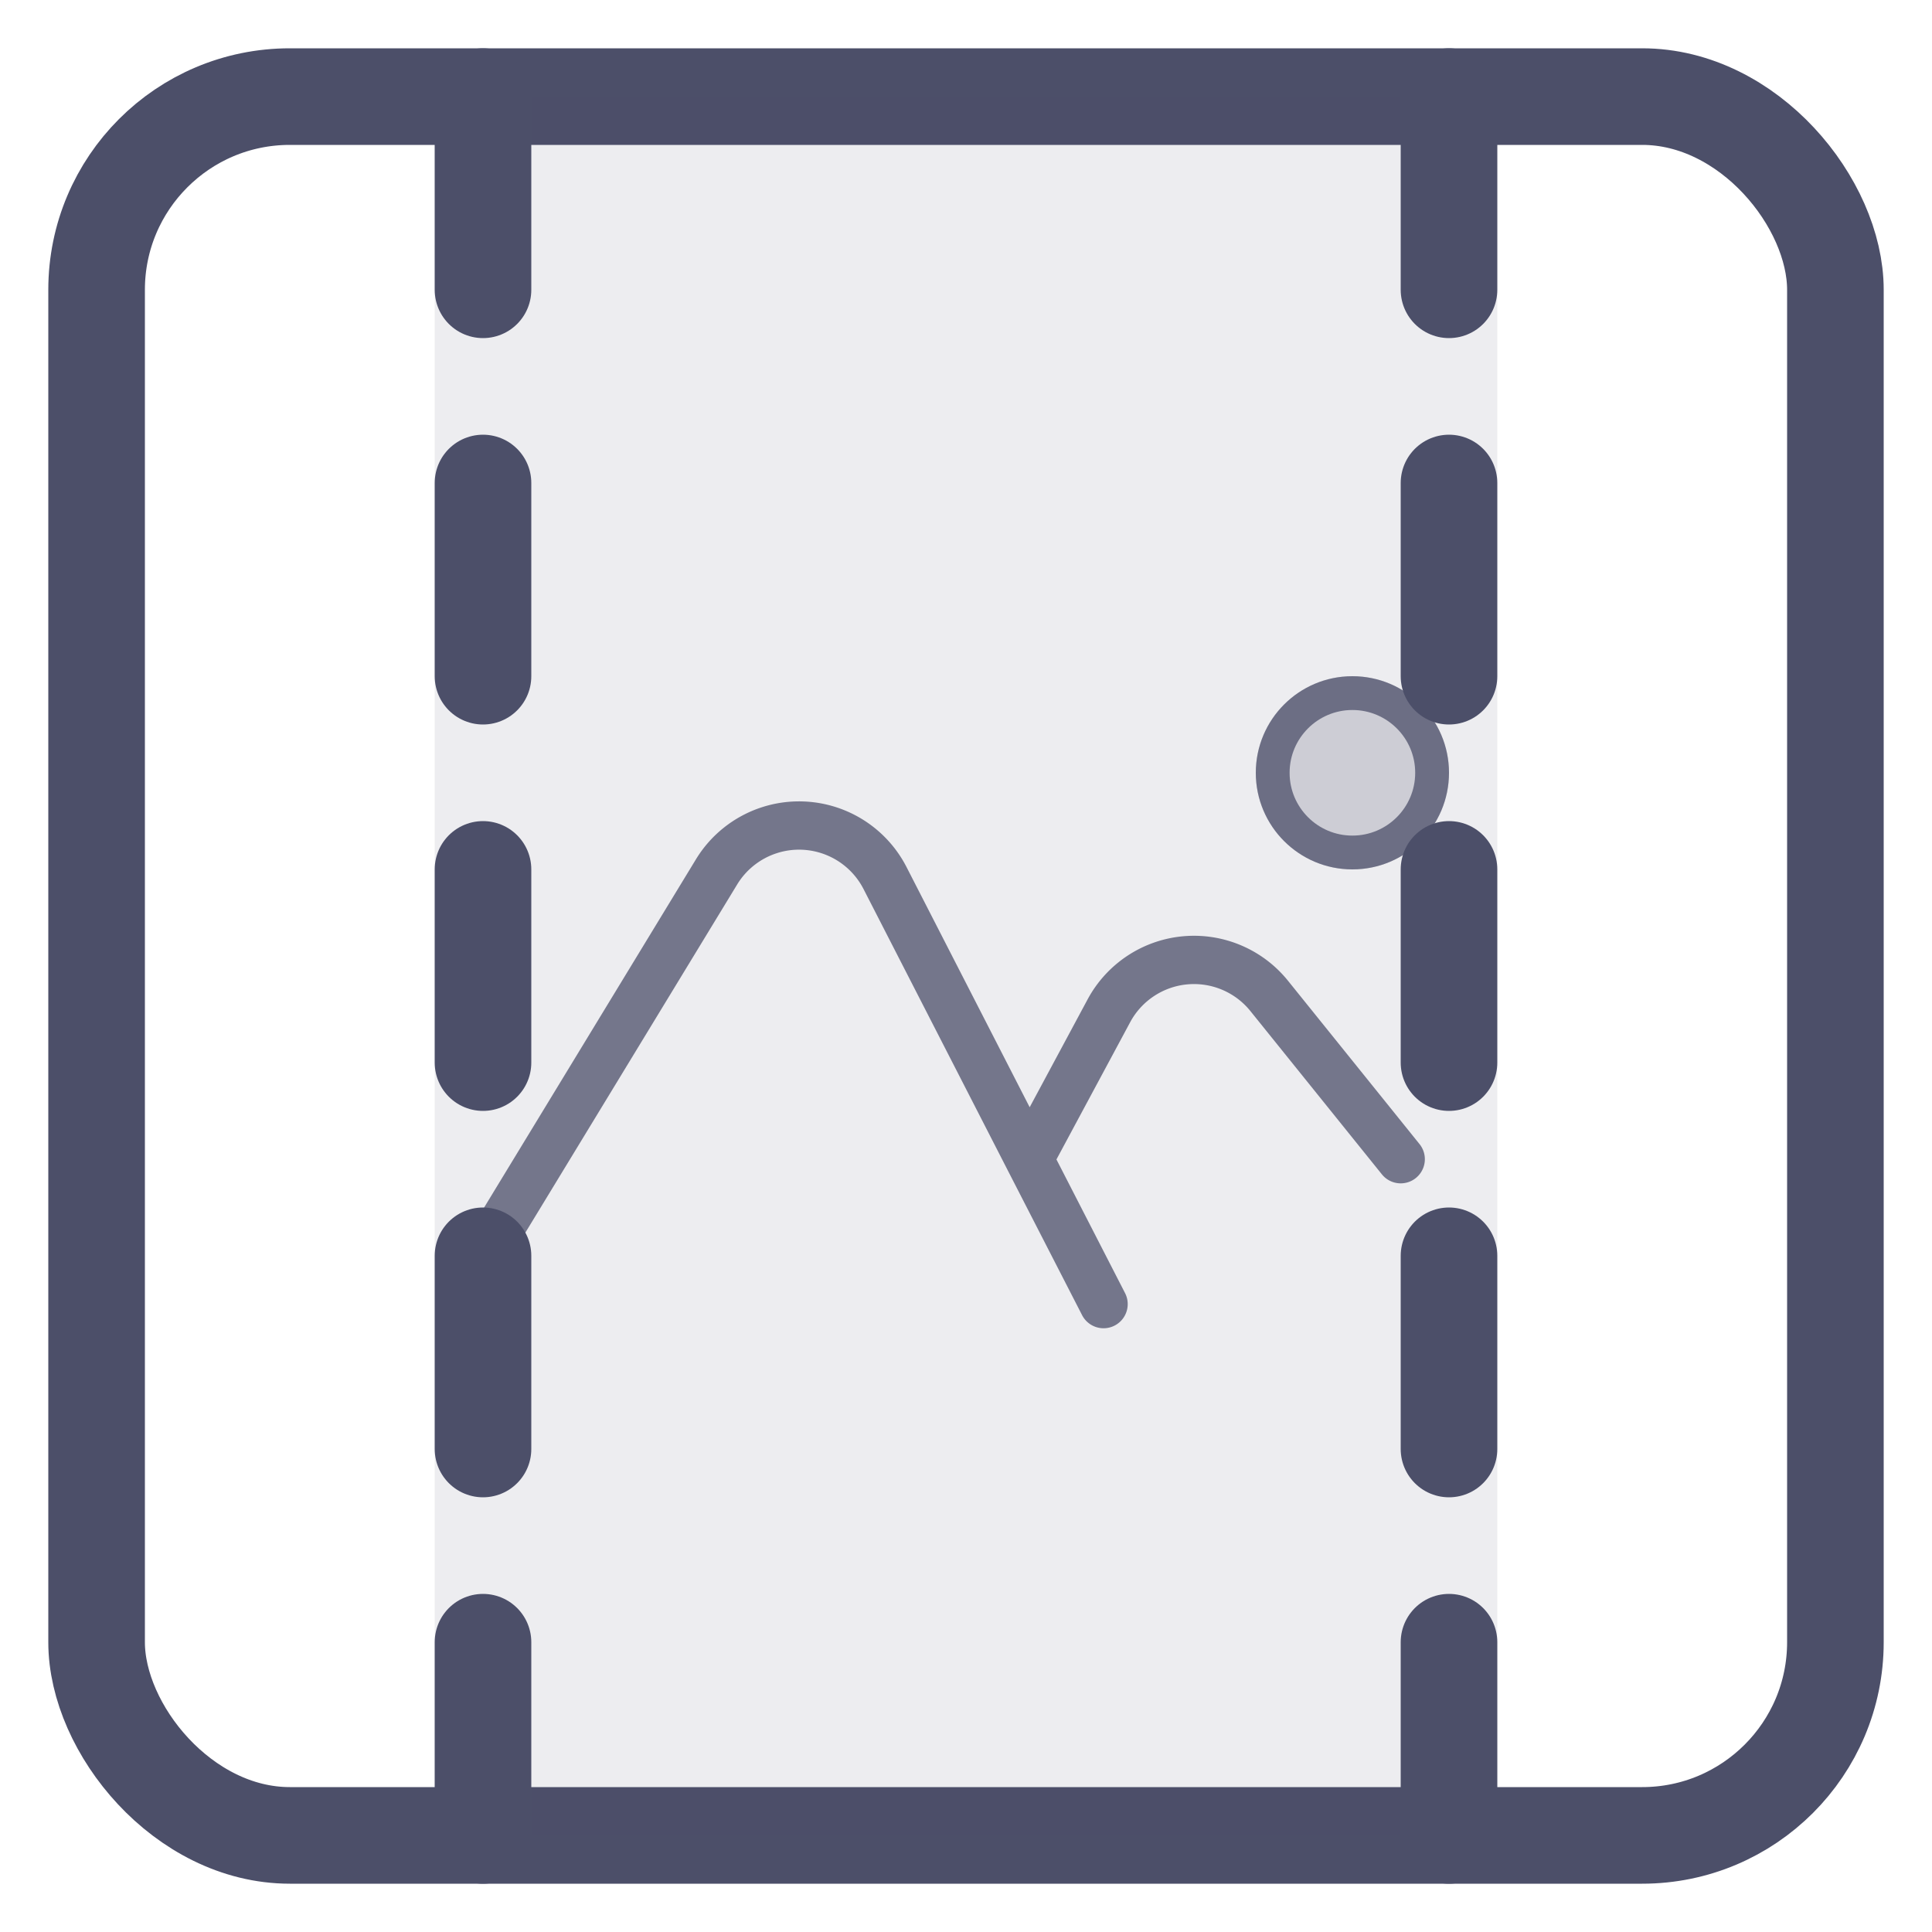 ﻿<svg xmlns="http://www.w3.org/2000/svg" width="20" height="20" fill="none"><g><rect width="18" height="18" x="1" y="1" stroke="#4C4F69" stroke-linejoin="round" rx="2"/><path fill="#4C4F69" fill-opacity=".1" d="M4.5 1h11v18h-11z"/><path stroke="#4C4F69" stroke-linecap="round" stroke-linejoin="round" stroke-opacity=".75" stroke-width=".5" d="m5 13 2.417-3.973a1 1 0 0 1 1.745.063L10.654 12m.77 1.5-.77-1.5m0 0 .825-1.536a1 1 0 0 1 1.66-.154L14.5 12"/><circle cx="14" cy="8" r="1" fill="#4C4F69" fill-opacity=".2"/><circle cx="14" cy="8" r=".825" stroke="#4C4F69" stroke-opacity=".75" stroke-width=".35"/><path stroke="#4C4F69" stroke-dasharray="2 2" stroke-linecap="round" d="M15 19V1M5 1v18"/></g></svg>

